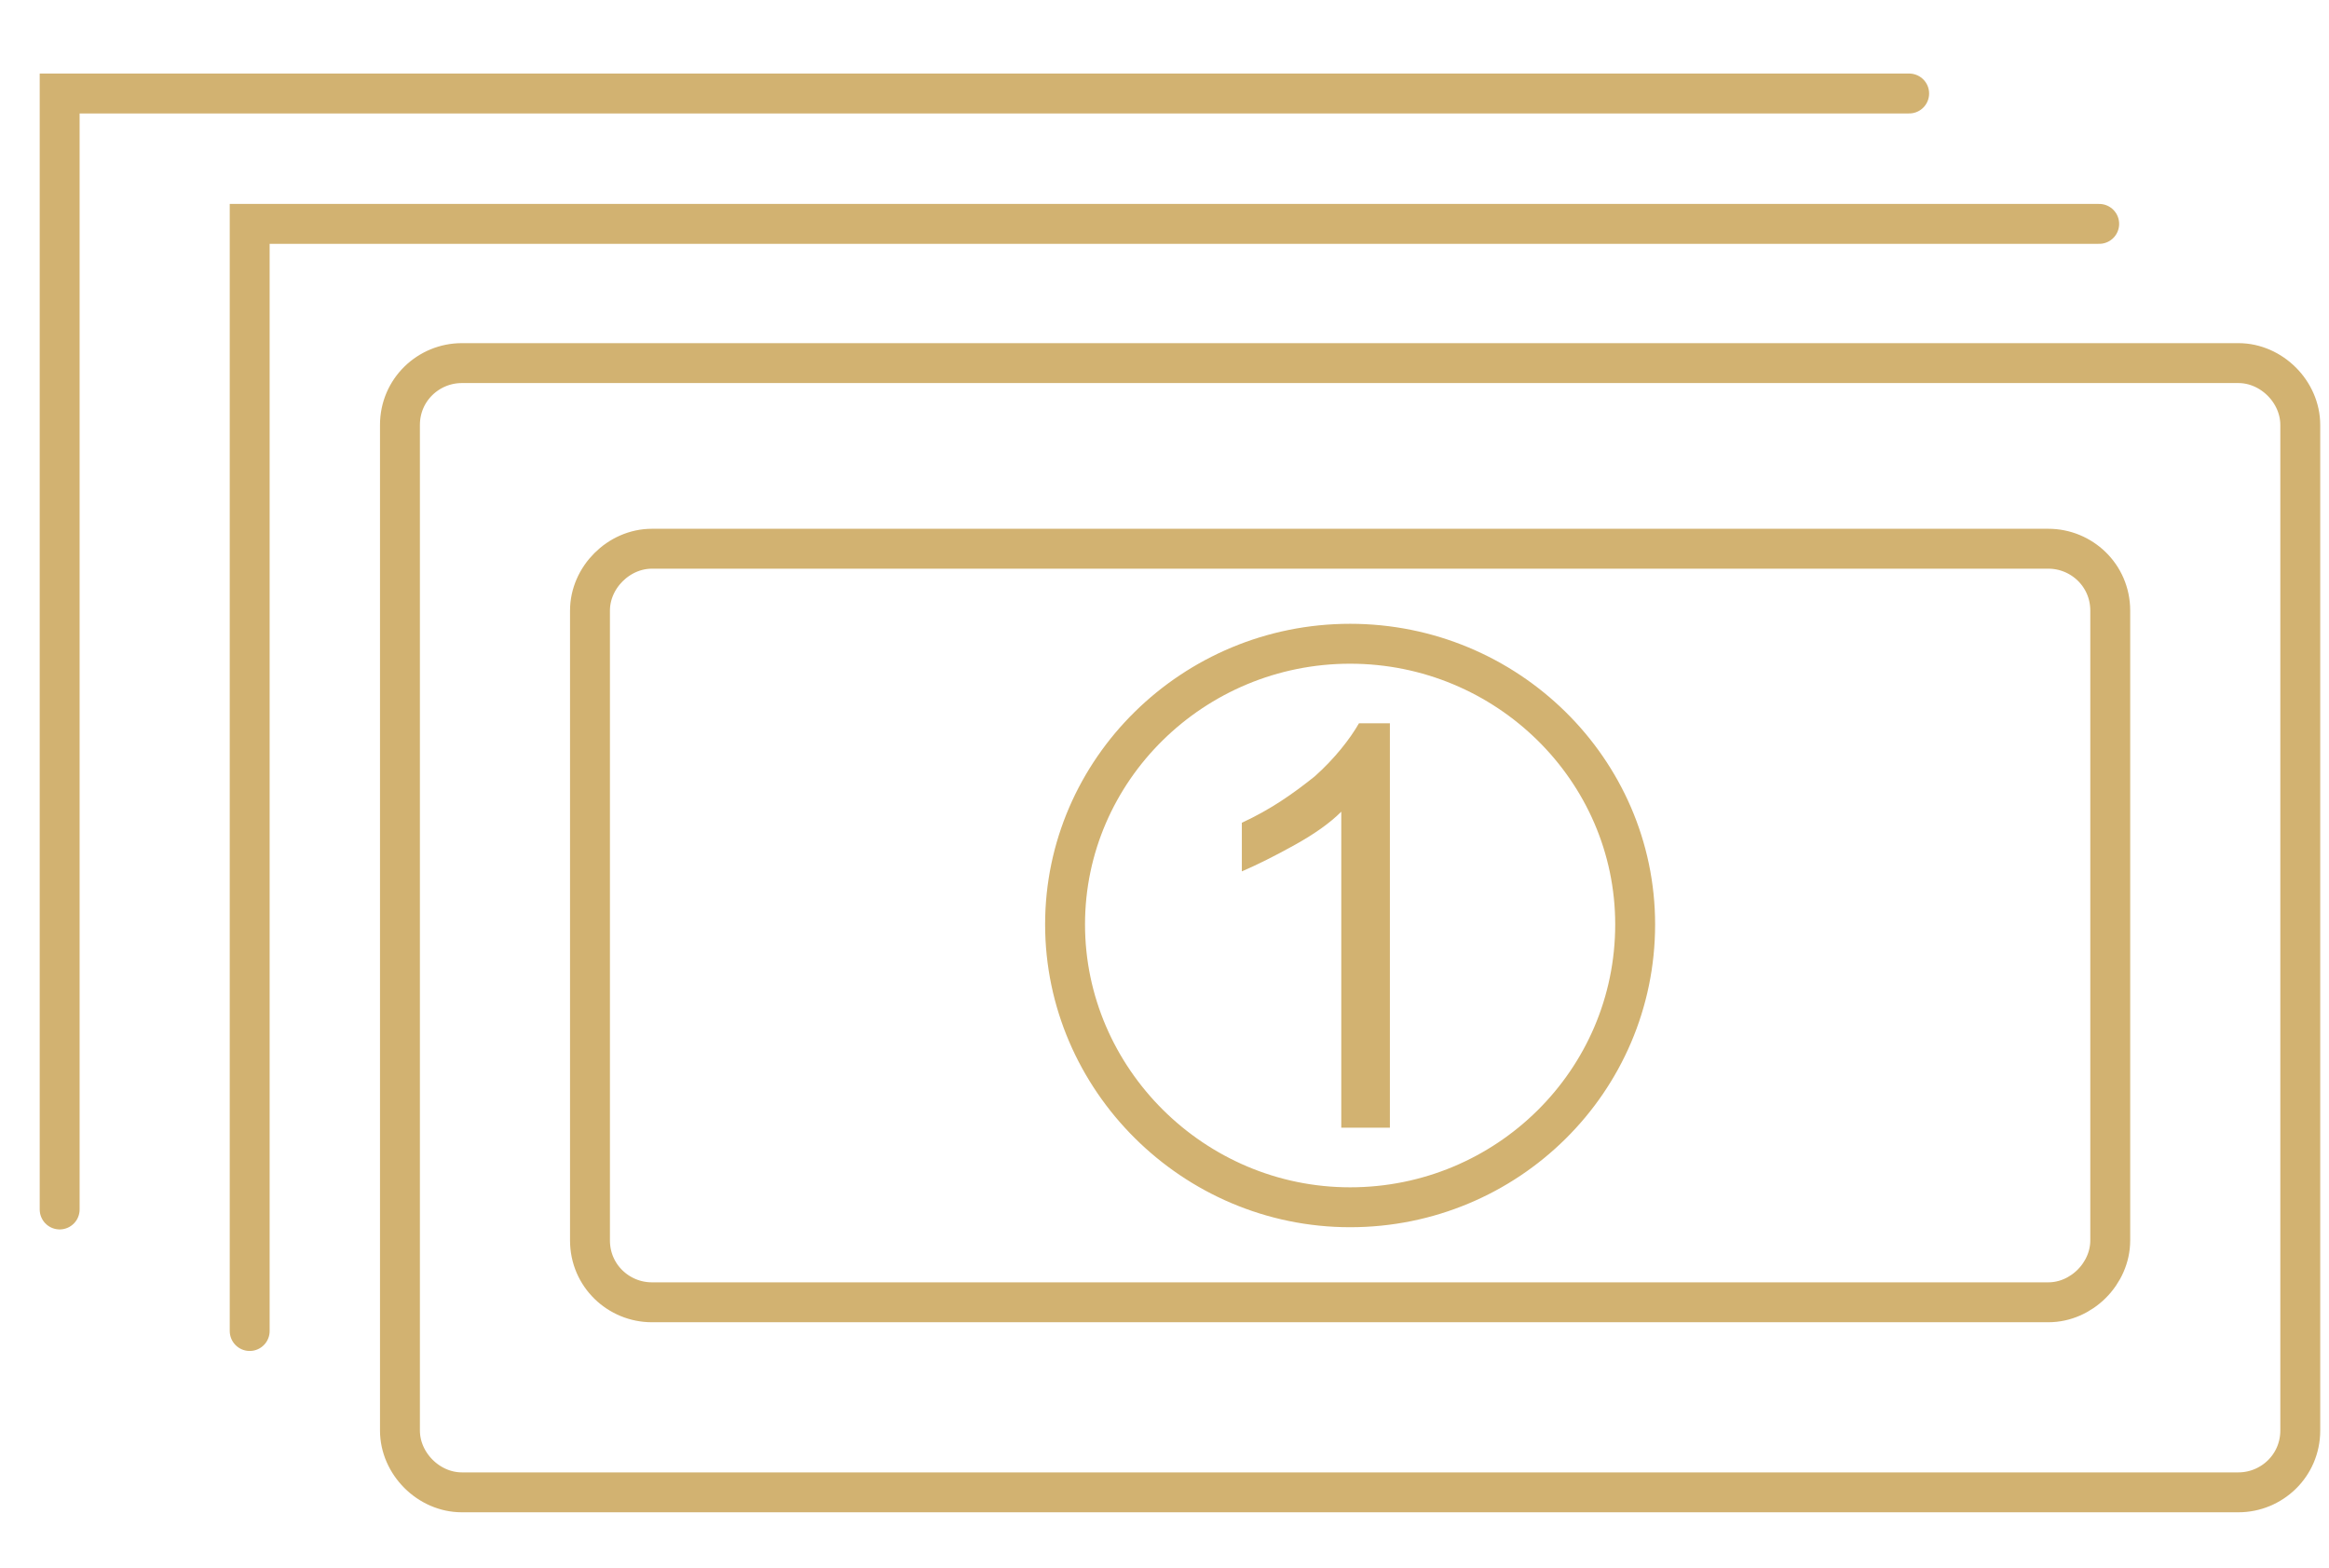 <svg class="services--icon" version="1.1" width="101px" height="68px" id="Layer_1" xmlns="http://www.w3.org/2000/svg" xmlns:xlink="http://www.w3.org/1999/xlink" x="0px" y="0px"
				viewBox="0 0 105.4 67.5" style="enable-background:new 0 0 105.4 67.5;" xml:space="preserve">
				<style type="text/css">
					.st02{fill:none;stroke:#D2B271;stroke-width:1.806;stroke-linecap:round;}
					.st11{fill:#D2B271;}
				</style>
				<g id="Page-1_20_" transform="translate(51, 285)">
					<path id="Stroke-1_4_" class="st02" d="M44.5-230.6c0,1.5-1.3,2.8-2.8,2.8h-63.2c-1.5,0-2.8-1.2-2.8-2.8v-28.5
					c0-1.5,1.3-2.8,2.8-2.8h63.2c1.5,0,2.8,1.2,2.8,2.8V-230.6z M-30.1-270.3c-1.5,0-2.8,1.2-2.8,2.8v45.5c0,1.5,1.3,2.8,2.8,2.8h80.4
					c1.5,0,2.8-1.2,2.8-2.8v-45.5c0-1.5-1.3-2.8-2.8-2.8H-30.1z M10.1-257.6c-7.1,0-12.9,5.7-12.9,12.7c0,7,5.8,12.8,12.9,12.8
					c7.1,0,12.9-5.7,12.9-12.8C23-251.9,17.2-257.6,10.1-257.6z"/>
					<g id="Group-7">
						<polyline id="Stroke-3_4_" class="st02" points="44,-276.6 -39.7,-276.6 -39.7,-226.5 		"/>
						<polyline id="Stroke-5_4_" class="st02" points="35.4,-282.5 -48.3,-282.5 -48.3,-232 		"/>
					</g>
				</g>
				<g>
					<path class="st11" d="M62.9,49.3h-2.2V35c-0.5,0.5-1.2,1-2.1,1.5c-0.9,0.5-1.7,0.9-2.4,1.2v-2.2c1.3-0.6,2.3-1.3,3.3-2.1
					c0.9-0.8,1.6-1.7,2-2.4h1.4V49.3z"/>
				</g>
			</svg>